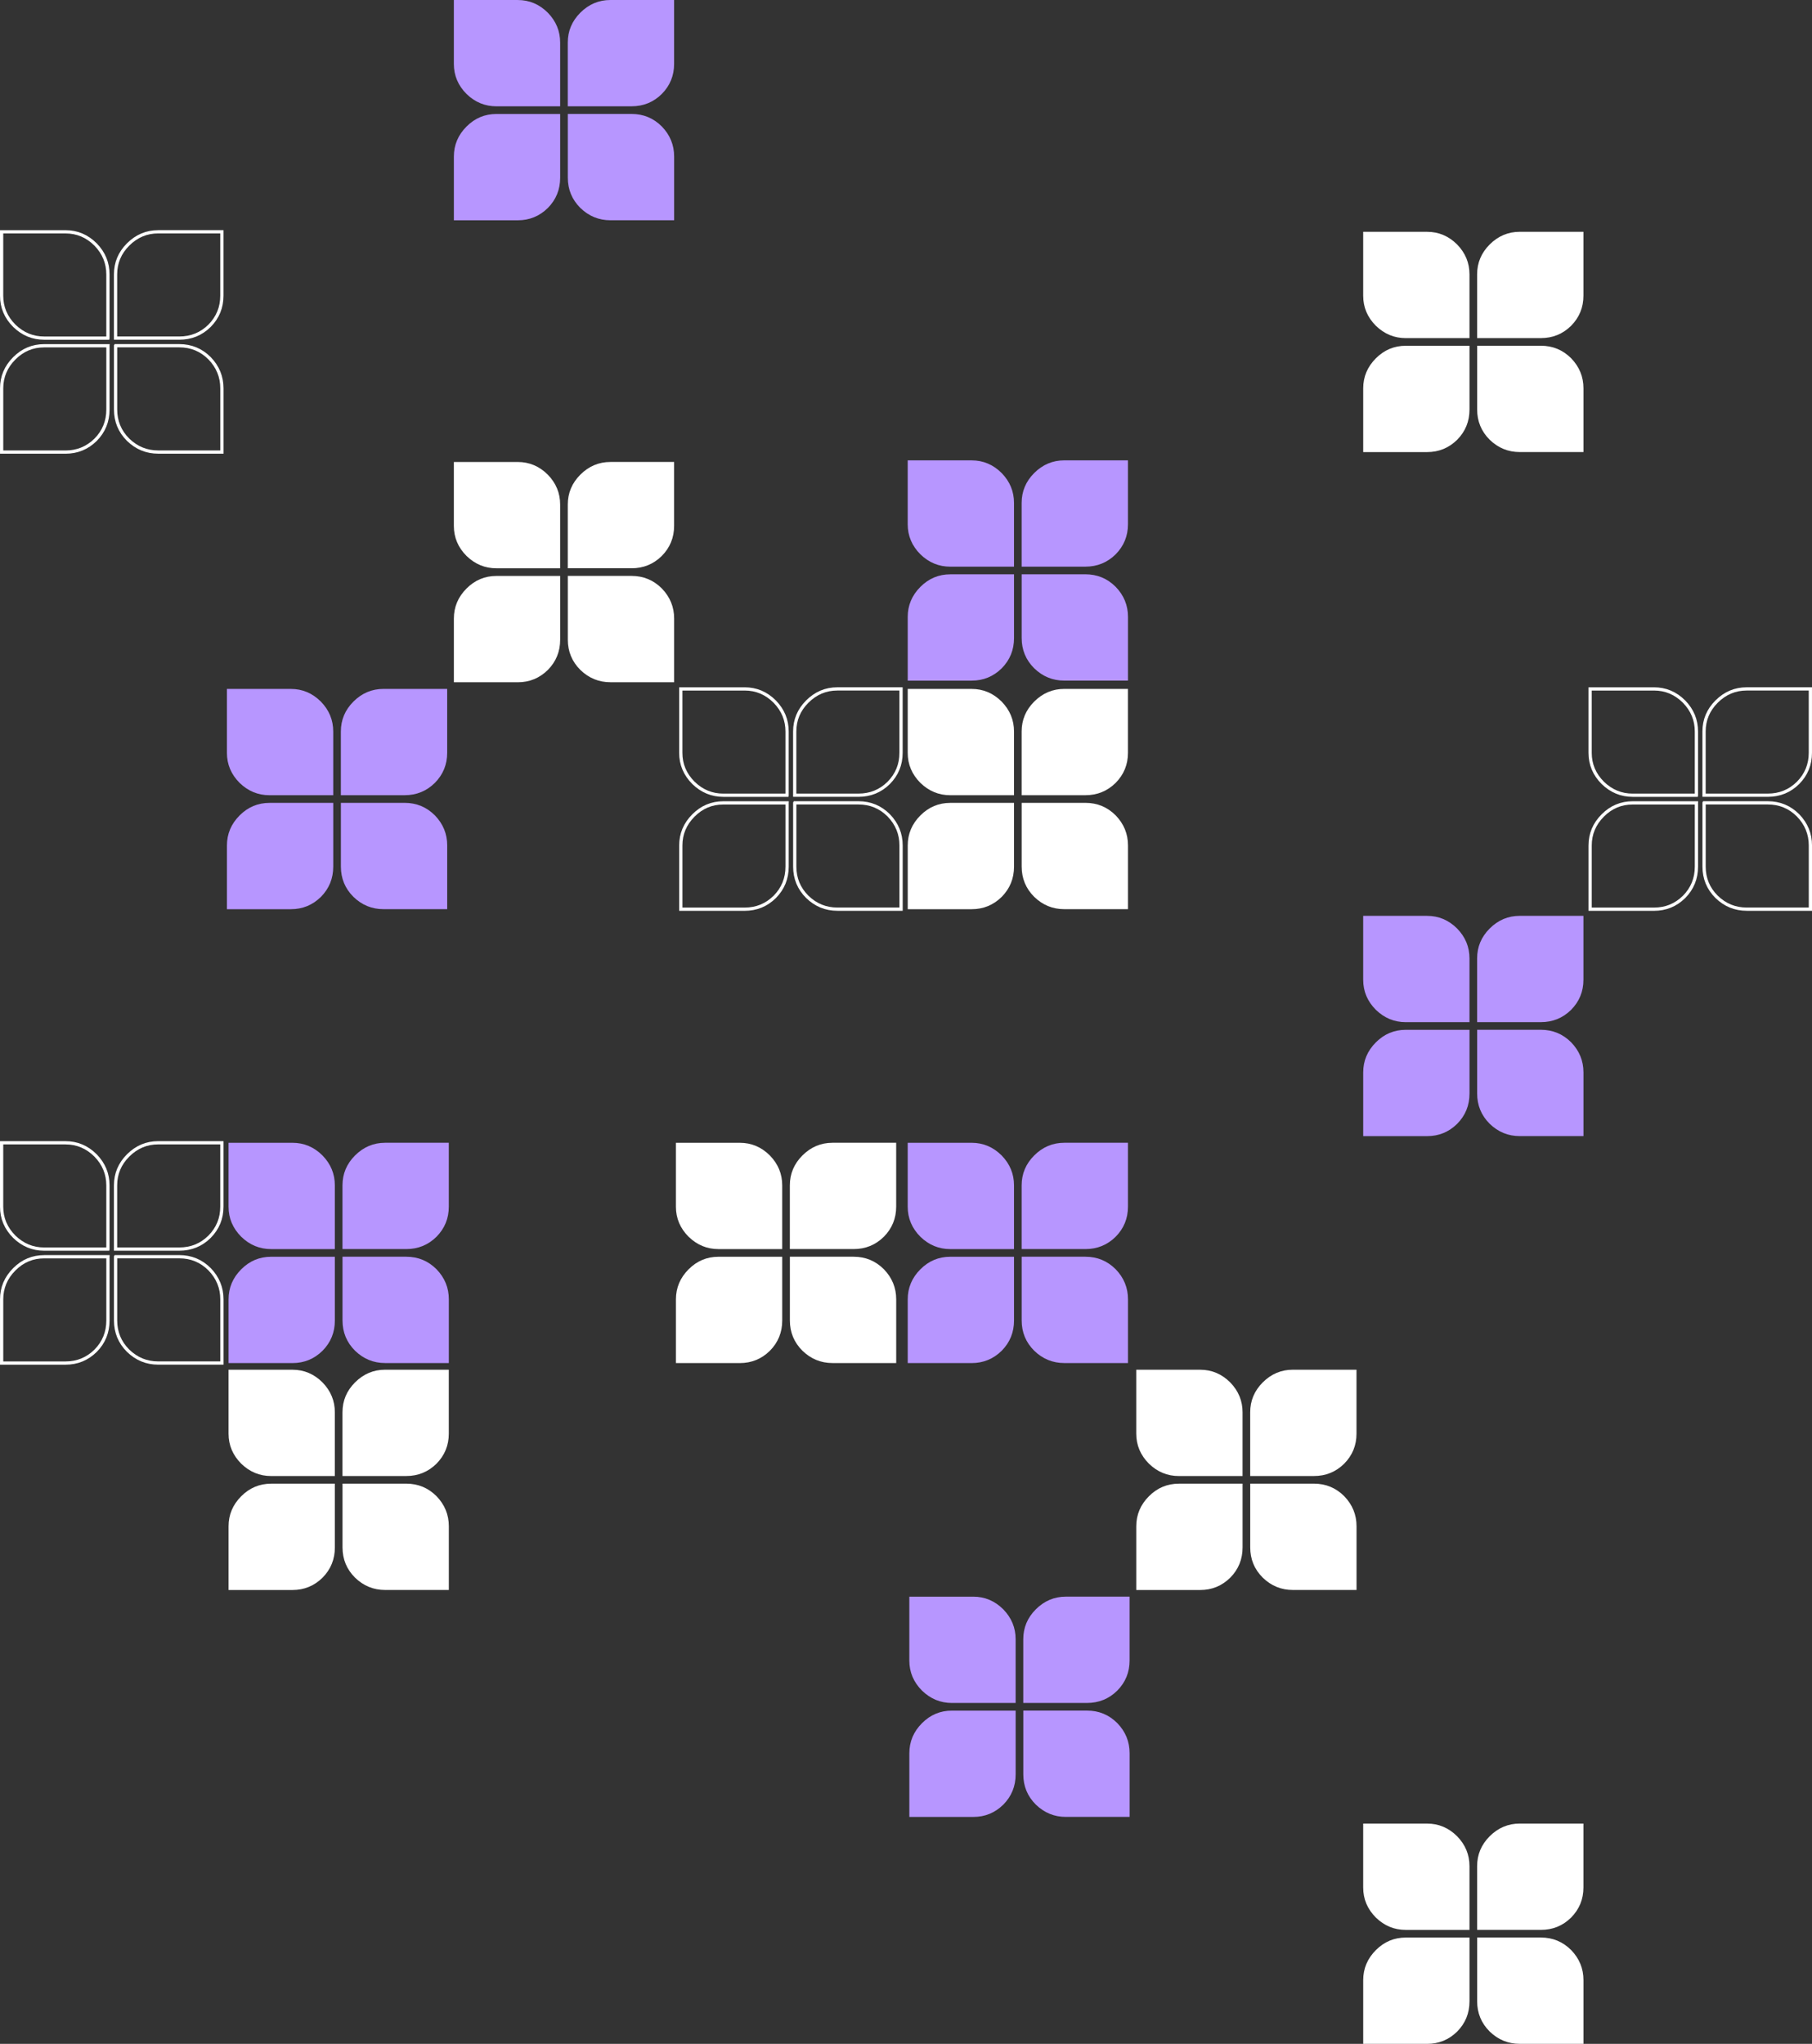 <?xml version="1.0" encoding="UTF-8"?><svg id="Layer_2" xmlns="http://www.w3.org/2000/svg" width="1117.89" height="1260.89" viewBox="0 0 1117.89 1260.89"><rect x="0" y="0" width="1117.89" height="1260.89" fill="#333333" stroke="none"/><defs><style>.cls-1{fill:#fff;}.cls-2{fill:#b796ff;}.cls-3{fill:none;stroke:#fff;stroke-width:2px;}</style></defs><g id="Layer_1-2"><path class="cls-2" d="M211.31,770.58h39.3c7.3,0,13.53-2.53,18.67-7.6,5.07-5.14,7.6-11.33,7.6-18.56v-39.42h-39.3c-7.14,0-13.33,2.61-18.56,7.84-5.14,5.15-7.73,11.29-7.73,18.43v39.3h.01ZM211.31,775.31v39.3c0,7.3,2.57,13.53,7.73,18.67,5.23,5.07,11.41,7.6,18.56,7.6h39.3v-39.3c0-7.14-2.54-13.33-7.6-18.56-5.14-5.14-11.37-7.73-18.67-7.73h-39.31ZM206.58,770.58v-39.3c0-7.07-2.53-13.21-7.6-18.43-5.23-5.23-11.41-7.84-18.56-7.84h-39.42v39.42c0,7.14,2.61,13.33,7.84,18.56,5.23,5.07,11.37,7.6,18.43,7.6h39.31ZM206.58,775.31h-39.3c-7.14,0-13.29,2.57-18.44,7.73-5.23,5.23-7.83,11.41-7.83,18.56v39.3h39.42c7.23,0,13.4-2.53,18.56-7.6,5.07-5.14,7.6-11.37,7.6-18.67v-39.3h-.01Z"/><path class="cls-1" d="M487.31,770.58h39.3c7.3,0,13.53-2.53,18.67-7.6,5.07-5.14,7.6-11.33,7.6-18.56v-39.42h-39.3c-7.14,0-13.33,2.61-18.56,7.84-5.14,5.15-7.73,11.29-7.73,18.43v39.3h.01ZM487.31,775.31v39.3c0,7.3,2.57,13.53,7.73,18.67,5.23,5.07,11.41,7.6,18.56,7.6h39.3v-39.3c0-7.14-2.54-13.33-7.6-18.56-5.14-5.14-11.37-7.73-18.67-7.73h-39.31ZM482.58,770.58v-39.3c0-7.07-2.53-13.21-7.6-18.43-5.23-5.23-11.41-7.84-18.56-7.84h-39.42v39.42c0,7.14,2.61,13.33,7.84,18.56,5.23,5.07,11.37,7.6,18.43,7.6h39.31ZM482.58,775.31h-39.3c-7.14,0-13.29,2.57-18.44,7.73-5.23,5.23-7.83,11.41-7.83,18.56v39.3h39.42c7.23,0,13.4-2.53,18.56-7.6,5.07-5.14,7.6-11.37,7.6-18.67v-39.3h-.01Z"/><path class="cls-2" d="M630.31,770.58h39.3c7.3,0,13.53-2.53,18.67-7.6,5.07-5.14,7.6-11.33,7.6-18.56v-39.42h-39.3c-7.14,0-13.33,2.61-18.56,7.84-5.14,5.15-7.73,11.29-7.73,18.43v39.3h.01ZM630.31,775.31v39.3c0,7.3,2.57,13.53,7.73,18.67,5.23,5.07,11.41,7.6,18.56,7.6h39.3v-39.3c0-7.14-2.54-13.33-7.6-18.56-5.14-5.14-11.37-7.73-18.67-7.73h-39.31ZM625.58,770.58v-39.3c0-7.07-2.53-13.21-7.6-18.43-5.23-5.23-11.41-7.84-18.56-7.84h-39.42v39.42c0,7.14,2.61,13.33,7.84,18.56,5.23,5.07,11.37,7.6,18.43,7.6h39.31ZM625.58,775.31h-39.3c-7.14,0-13.29,2.57-18.44,7.73-5.23,5.23-7.83,11.41-7.83,18.56v39.3h39.42c7.23,0,13.4-2.53,18.56-7.6,5.07-5.14,7.6-11.37,7.6-18.67v-39.3h-.01Z"/><path class="cls-3" d="M490.31,490.58h39.3c7.3,0,13.53-2.53,18.67-7.6,5.07-5.14,7.6-11.33,7.6-18.56v-39.42h-39.3c-7.14,0-13.33,2.61-18.56,7.84-5.14,5.15-7.73,11.29-7.73,18.43v39.3h.01ZM490.31,495.31v39.3c0,7.3,2.57,13.53,7.73,18.67,5.23,5.07,11.41,7.6,18.56,7.6h39.3v-39.3c0-7.14-2.54-13.33-7.6-18.56-5.14-5.14-11.37-7.73-18.67-7.73h-39.31ZM485.58,490.58v-39.3c0-7.07-2.53-13.21-7.6-18.43-5.23-5.23-11.41-7.84-18.56-7.84h-39.42v39.42c0,7.14,2.61,13.33,7.84,18.56,5.23,5.07,11.37,7.6,18.43,7.6h39.31ZM485.58,495.31h-39.3c-7.14,0-13.29,2.57-18.44,7.73-5.23,5.23-7.83,11.41-7.83,18.56v39.3h39.42c7.23,0,13.4-2.53,18.56-7.6,5.07-5.14,7.6-11.37,7.6-18.67v-39.3h-.01Z"/><path class="cls-1" d="M630.31,490.58h39.3c7.3,0,13.53-2.53,18.67-7.6,5.07-5.14,7.6-11.33,7.6-18.56v-39.42h-39.3c-7.14,0-13.33,2.61-18.56,7.84-5.14,5.15-7.73,11.29-7.73,18.43v39.3h.01ZM630.31,495.31v39.3c0,7.3,2.57,13.53,7.73,18.67,5.23,5.07,11.41,7.6,18.56,7.6h39.3v-39.3c0-7.14-2.54-13.33-7.6-18.56-5.14-5.14-11.37-7.73-18.67-7.73h-39.31ZM625.58,490.58v-39.3c0-7.07-2.53-13.21-7.6-18.43-5.23-5.23-11.41-7.84-18.56-7.84h-39.42v39.42c0,7.14,2.61,13.33,7.84,18.56,5.23,5.07,11.37,7.6,18.43,7.6h39.31ZM625.58,495.31h-39.3c-7.14,0-13.29,2.57-18.44,7.73-5.23,5.23-7.83,11.41-7.83,18.56v39.3h39.42c7.23,0,13.4-2.53,18.56-7.6,5.07-5.14,7.6-11.37,7.6-18.67v-39.3h-.01Z"/><path class="cls-2" d="M630.31,349.58h39.3c7.3,0,13.53-2.53,18.67-7.6,5.07-5.14,7.6-11.33,7.6-18.56v-39.42h-39.3c-7.14,0-13.33,2.61-18.56,7.84-5.14,5.15-7.73,11.29-7.73,18.43v39.3h.01ZM630.31,354.31v39.3c0,7.3,2.57,13.53,7.73,18.67,5.23,5.07,11.41,7.6,18.56,7.6h39.3v-39.3c0-7.14-2.54-13.33-7.6-18.56-5.14-5.14-11.37-7.73-18.67-7.73h-39.31ZM625.58,349.58v-39.3c0-7.07-2.53-13.21-7.6-18.43-5.23-5.23-11.41-7.84-18.56-7.84h-39.42v39.42c0,7.14,2.61,13.33,7.84,18.56,5.23,5.07,11.37,7.6,18.43,7.6h39.31ZM625.58,354.31h-39.3c-7.14,0-13.29,2.57-18.44,7.73-5.23,5.23-7.83,11.41-7.83,18.56v39.3h39.42c7.23,0,13.4-2.53,18.56-7.6,5.07-5.14,7.6-11.37,7.6-18.67v-39.3h-.01Z"/><path class="cls-3" d="M1051.31,490.58h39.3c7.3,0,13.53-2.53,18.67-7.6,5.07-5.14,7.6-11.33,7.6-18.56v-39.42h-39.3c-7.14,0-13.33,2.61-18.56,7.84-5.14,5.15-7.73,11.29-7.73,18.43v39.3h.01ZM1051.31,495.31v39.3c0,7.3,2.57,13.53,7.73,18.67,5.23,5.07,11.41,7.6,18.56,7.6h39.3v-39.3c0-7.14-2.54-13.33-7.6-18.56-5.14-5.14-11.37-7.73-18.67-7.73h-39.31ZM1046.58,490.58v-39.3c0-7.07-2.53-13.21-7.6-18.43-5.23-5.23-11.41-7.84-18.56-7.84h-39.42v39.42c0,7.14,2.61,13.33,7.84,18.56,5.23,5.07,11.37,7.6,18.43,7.6h39.31ZM1046.58,495.31h-39.3c-7.14,0-13.29,2.57-18.44,7.73-5.23,5.23-7.83,11.41-7.83,18.56v39.3h39.42c7.23,0,13.4-2.53,18.56-7.6,5.07-5.14,7.6-11.37,7.6-18.67v-39.3h-.01Z"/><path class="cls-1" d="M911.31,208.58h39.3c7.3,0,13.53-2.53,18.67-7.6,5.07-5.14,7.6-11.33,7.6-18.56v-39.42h-39.3c-7.14,0-13.33,2.61-18.56,7.84-5.14,5.15-7.73,11.29-7.73,18.43v39.3h.01ZM911.31,213.31v39.3c0,7.3,2.57,13.53,7.73,18.67,5.23,5.07,11.41,7.6,18.56,7.6h39.3v-39.3c0-7.14-2.54-13.33-7.6-18.56-5.14-5.14-11.37-7.73-18.67-7.73h-39.31ZM906.58,208.58v-39.3c0-7.07-2.53-13.21-7.6-18.43-5.23-5.23-11.41-7.84-18.56-7.84h-39.42v39.42c0,7.14,2.61,13.33,7.84,18.56,5.23,5.07,11.37,7.6,18.43,7.6h39.31ZM906.58,213.31h-39.3c-7.14,0-13.29,2.57-18.44,7.73-5.23,5.23-7.83,11.41-7.83,18.56v39.3h39.42c7.23,0,13.4-2.53,18.56-7.6,5.07-5.14,7.6-11.37,7.6-18.67v-39.3h-.01Z"/><path class="cls-3" d="M71.31,208.58h39.3c7.3,0,13.53-2.53,18.67-7.6,5.07-5.14,7.6-11.33,7.6-18.56v-39.42h-39.3c-7.14,0-13.33,2.61-18.56,7.84-5.14,5.15-7.73,11.29-7.73,18.43v39.3h.01ZM71.31,213.31v39.3c0,7.3,2.57,13.53,7.73,18.67,5.23,5.07,11.41,7.6,18.56,7.6h39.3v-39.3c0-7.14-2.54-13.33-7.6-18.56-5.14-5.14-11.37-7.73-18.67-7.73h-39.31ZM66.58,208.58v-39.3c0-7.07-2.53-13.21-7.6-18.43-5.23-5.23-11.41-7.84-18.56-7.84H1v39.42c0,7.14,2.61,13.33,7.84,18.56,5.23,5.07,11.37,7.6,18.43,7.6h39.31ZM66.58,213.31H27.28c-7.14,0-13.29,2.57-18.44,7.73-5.23,5.23-7.83,11.41-7.83,18.56v39.3h39.42c7.23,0,13.4-2.53,18.56-7.6,5.07-5.14,7.6-11.37,7.6-18.67v-39.3h-.01Z"/><path class="cls-2" d="M210.31,490.58h39.3c7.3,0,13.53-2.53,18.67-7.6,5.07-5.14,7.6-11.33,7.6-18.56v-39.42h-39.3c-7.14,0-13.33,2.61-18.56,7.84-5.14,5.15-7.73,11.29-7.73,18.43v39.3h.01ZM210.31,495.31v39.3c0,7.3,2.57,13.53,7.73,18.67,5.23,5.07,11.41,7.6,18.56,7.6h39.3v-39.3c0-7.14-2.54-13.33-7.6-18.56-5.14-5.14-11.37-7.73-18.67-7.73h-39.31ZM205.58,490.58v-39.3c0-7.07-2.53-13.21-7.6-18.43-5.23-5.23-11.41-7.84-18.56-7.84h-39.42v39.42c0,7.14,2.61,13.33,7.84,18.56,5.23,5.07,11.37,7.6,18.43,7.6h39.31ZM205.58,495.31h-39.3c-7.14,0-13.29,2.57-18.44,7.73-5.23,5.23-7.83,11.41-7.83,18.56v39.3h39.42c7.23,0,13.4-2.53,18.56-7.6,5.07-5.14,7.6-11.37,7.6-18.67v-39.3h-.01Z"/><path class="cls-1" d="M350.31,350.58h39.3c7.3,0,13.53-2.53,18.67-7.6,5.07-5.14,7.6-11.33,7.6-18.56v-39.42h-39.3c-7.14,0-13.33,2.61-18.56,7.84-5.14,5.15-7.73,11.29-7.73,18.43v39.3h.01ZM350.31,355.31v39.3c0,7.3,2.57,13.53,7.73,18.67,5.23,5.07,11.41,7.6,18.56,7.6h39.3v-39.3c0-7.14-2.54-13.33-7.6-18.56-5.14-5.14-11.37-7.73-18.67-7.73h-39.31ZM345.58,350.58v-39.3c0-7.07-2.53-13.21-7.6-18.43-5.23-5.23-11.41-7.84-18.56-7.84h-39.42v39.42c0,7.14,2.61,13.33,7.84,18.56,5.23,5.07,11.37,7.6,18.43,7.6h39.31ZM345.58,355.31h-39.3c-7.14,0-13.29,2.57-18.44,7.73-5.23,5.23-7.83,11.41-7.83,18.56v39.3h39.42c7.23,0,13.4-2.53,18.56-7.6,5.07-5.14,7.6-11.37,7.6-18.67v-39.3h-.01Z"/><path class="cls-2" d="M350.31,65.58h39.3c7.3,0,13.53-2.53,18.67-7.6,5.07-5.14,7.6-11.33,7.6-18.56V0h-39.3c-7.14,0-13.33,2.61-18.56,7.84-5.14,5.15-7.73,11.29-7.73,18.43v39.3h.01ZM350.31,70.31v39.3c0,7.3,2.57,13.53,7.73,18.67,5.23,5.07,11.41,7.6,18.56,7.6h39.3v-39.3c0-7.14-2.54-13.33-7.6-18.56-5.14-5.14-11.37-7.73-18.67-7.73h-39.31ZM345.58,65.58V26.28c0-7.07-2.53-13.21-7.6-18.43C332.75,2.62,326.57.01,319.42.01h-39.42v39.42c0,7.14,2.61,13.33,7.84,18.56,5.23,5.07,11.37,7.6,18.43,7.6h39.31ZM345.58,70.31h-39.3c-7.14,0-13.29,2.57-18.44,7.73-5.23,5.23-7.83,11.41-7.83,18.56v39.3h39.42c7.23,0,13.4-2.53,18.56-7.6,5.07-5.14,7.6-11.37,7.6-18.67v-39.3h-.01Z"/><path class="cls-2" d="M911.31,630.58h39.3c7.3,0,13.53-2.53,18.67-7.6,5.07-5.14,7.6-11.33,7.6-18.56v-39.42h-39.3c-7.14,0-13.33,2.61-18.56,7.84-5.14,5.15-7.73,11.29-7.73,18.43v39.3h.01ZM911.31,635.31v39.3c0,7.3,2.57,13.53,7.73,18.67,5.23,5.07,11.41,7.6,18.56,7.6h39.3v-39.3c0-7.14-2.54-13.33-7.6-18.56-5.14-5.14-11.37-7.73-18.67-7.73h-39.31ZM906.58,630.58v-39.3c0-7.07-2.53-13.21-7.6-18.43-5.23-5.23-11.41-7.84-18.56-7.84h-39.42v39.42c0,7.14,2.61,13.33,7.84,18.56,5.23,5.07,11.37,7.6,18.43,7.6h39.31ZM906.58,635.31h-39.3c-7.14,0-13.29,2.57-18.44,7.73-5.23,5.23-7.83,11.41-7.83,18.56v39.3h39.42c7.23,0,13.4-2.53,18.56-7.6,5.07-5.14,7.6-11.37,7.6-18.67v-39.3h-.01Z"/><path class="cls-1" d="M771.31,910.58h39.3c7.3,0,13.53-2.53,18.67-7.6,5.07-5.14,7.6-11.33,7.6-18.56v-39.42h-39.3c-7.14,0-13.33,2.61-18.56,7.84-5.14,5.15-7.73,11.29-7.73,18.43v39.3h.01ZM771.31,915.31v39.3c0,7.3,2.57,13.53,7.73,18.67,5.23,5.07,11.41,7.6,18.56,7.6h39.3v-39.3c0-7.14-2.54-13.33-7.6-18.56-5.14-5.14-11.37-7.73-18.67-7.73h-39.31ZM766.58,910.58v-39.3c0-7.07-2.53-13.21-7.6-18.43-5.23-5.23-11.41-7.84-18.56-7.84h-39.42v39.42c0,7.14,2.61,13.33,7.84,18.56,5.23,5.07,11.37,7.6,18.43,7.6h39.31ZM766.58,915.31h-39.3c-7.14,0-13.29,2.57-18.44,7.73-5.23,5.23-7.83,11.41-7.83,18.56v39.3h39.42c7.23,0,13.4-2.53,18.56-7.6,5.07-5.14,7.6-11.37,7.6-18.67v-39.3h-.01Z"/><path class="cls-1" d="M911.31,1190.58h39.3c7.3,0,13.53-2.53,18.67-7.6,5.07-5.14,7.6-11.33,7.6-18.56v-39.42h-39.3c-7.14,0-13.33,2.61-18.56,7.84-5.14,5.15-7.73,11.29-7.73,18.43v39.3h.01ZM911.31,1195.31v39.3c0,7.3,2.57,13.53,7.73,18.67,5.23,5.07,11.41,7.6,18.56,7.6h39.3v-39.3c0-7.14-2.54-13.33-7.6-18.56-5.14-5.14-11.37-7.73-18.67-7.73h-39.31ZM906.58,1190.58v-39.3c0-7.07-2.53-13.21-7.6-18.43-5.23-5.23-11.41-7.84-18.56-7.84h-39.42v39.42c0,7.14,2.61,13.33,7.84,18.56,5.23,5.07,11.37,7.6,18.43,7.6h39.31ZM906.58,1195.31h-39.3c-7.14,0-13.29,2.57-18.44,7.73-5.23,5.23-7.83,11.41-7.83,18.56v39.3h39.42c7.23,0,13.4-2.53,18.56-7.6,5.07-5.14,7.6-11.37,7.6-18.67v-39.3h-.01Z"/><path class="cls-2" d="M631.31,1050.58h39.3c7.3,0,13.53-2.53,18.67-7.6,5.07-5.14,7.6-11.33,7.6-18.56v-39.42h-39.3c-7.14,0-13.33,2.61-18.56,7.84-5.14,5.15-7.73,11.29-7.73,18.43v39.3h.01ZM631.31,1055.31v39.3c0,7.3,2.57,13.53,7.73,18.67,5.23,5.07,11.41,7.6,18.56,7.6h39.3v-39.3c0-7.14-2.54-13.33-7.6-18.56-5.14-5.14-11.37-7.73-18.67-7.73h-39.31ZM626.58,1050.58v-39.3c0-7.07-2.53-13.21-7.6-18.43-5.23-5.23-11.41-7.84-18.56-7.84h-39.42v39.42c0,7.14,2.61,13.33,7.84,18.56,5.23,5.07,11.37,7.6,18.43,7.6h39.31ZM626.58,1055.31h-39.3c-7.14,0-13.29,2.57-18.44,7.73-5.23,5.23-7.83,11.41-7.83,18.56v39.3h39.42c7.23,0,13.4-2.53,18.56-7.6,5.07-5.14,7.6-11.37,7.6-18.67v-39.3h-.01Z"/><path class="cls-1" d="M211.31,910.58h39.3c7.3,0,13.53-2.53,18.67-7.6,5.07-5.14,7.6-11.33,7.6-18.56v-39.42h-39.3c-7.14,0-13.33,2.61-18.56,7.84-5.14,5.15-7.73,11.29-7.73,18.43v39.3h.01ZM211.31,915.31v39.3c0,7.3,2.57,13.53,7.73,18.67,5.23,5.07,11.41,7.6,18.56,7.6h39.3v-39.3c0-7.14-2.54-13.33-7.6-18.56-5.14-5.14-11.37-7.73-18.67-7.73h-39.31ZM206.58,910.58v-39.3c0-7.07-2.53-13.21-7.6-18.43-5.23-5.23-11.41-7.84-18.56-7.84h-39.42v39.42c0,7.14,2.61,13.33,7.84,18.56,5.23,5.07,11.37,7.6,18.43,7.6h39.31ZM206.58,915.31h-39.3c-7.14,0-13.29,2.57-18.44,7.73-5.23,5.23-7.83,11.41-7.83,18.56v39.3h39.42c7.23,0,13.4-2.53,18.56-7.6,5.07-5.14,7.6-11.37,7.6-18.67v-39.3h-.01Z"/><path class="cls-3" d="M71.31,770.58h39.3c7.3,0,13.53-2.53,18.67-7.6,5.07-5.14,7.6-11.33,7.6-18.56v-39.42h-39.3c-7.14,0-13.33,2.61-18.56,7.84-5.14,5.15-7.73,11.29-7.73,18.43v39.3h.01ZM71.31,775.31v39.3c0,7.3,2.57,13.53,7.73,18.67,5.23,5.07,11.41,7.6,18.56,7.6h39.3v-39.3c0-7.14-2.54-13.33-7.6-18.56-5.14-5.14-11.37-7.73-18.67-7.73h-39.31ZM66.58,770.58v-39.3c0-7.07-2.53-13.21-7.6-18.43-5.23-5.23-11.41-7.84-18.56-7.84H1v39.42c0,7.14,2.61,13.33,7.84,18.56,5.23,5.07,11.37,7.6,18.43,7.6h39.31ZM66.58,775.31H27.28c-7.14,0-13.29,2.57-18.44,7.73-5.23,5.23-7.83,11.41-7.83,18.56v39.3h39.42c7.23,0,13.4-2.53,18.56-7.6,5.07-5.14,7.6-11.37,7.6-18.67v-39.3h-.01Z"/></g></svg>